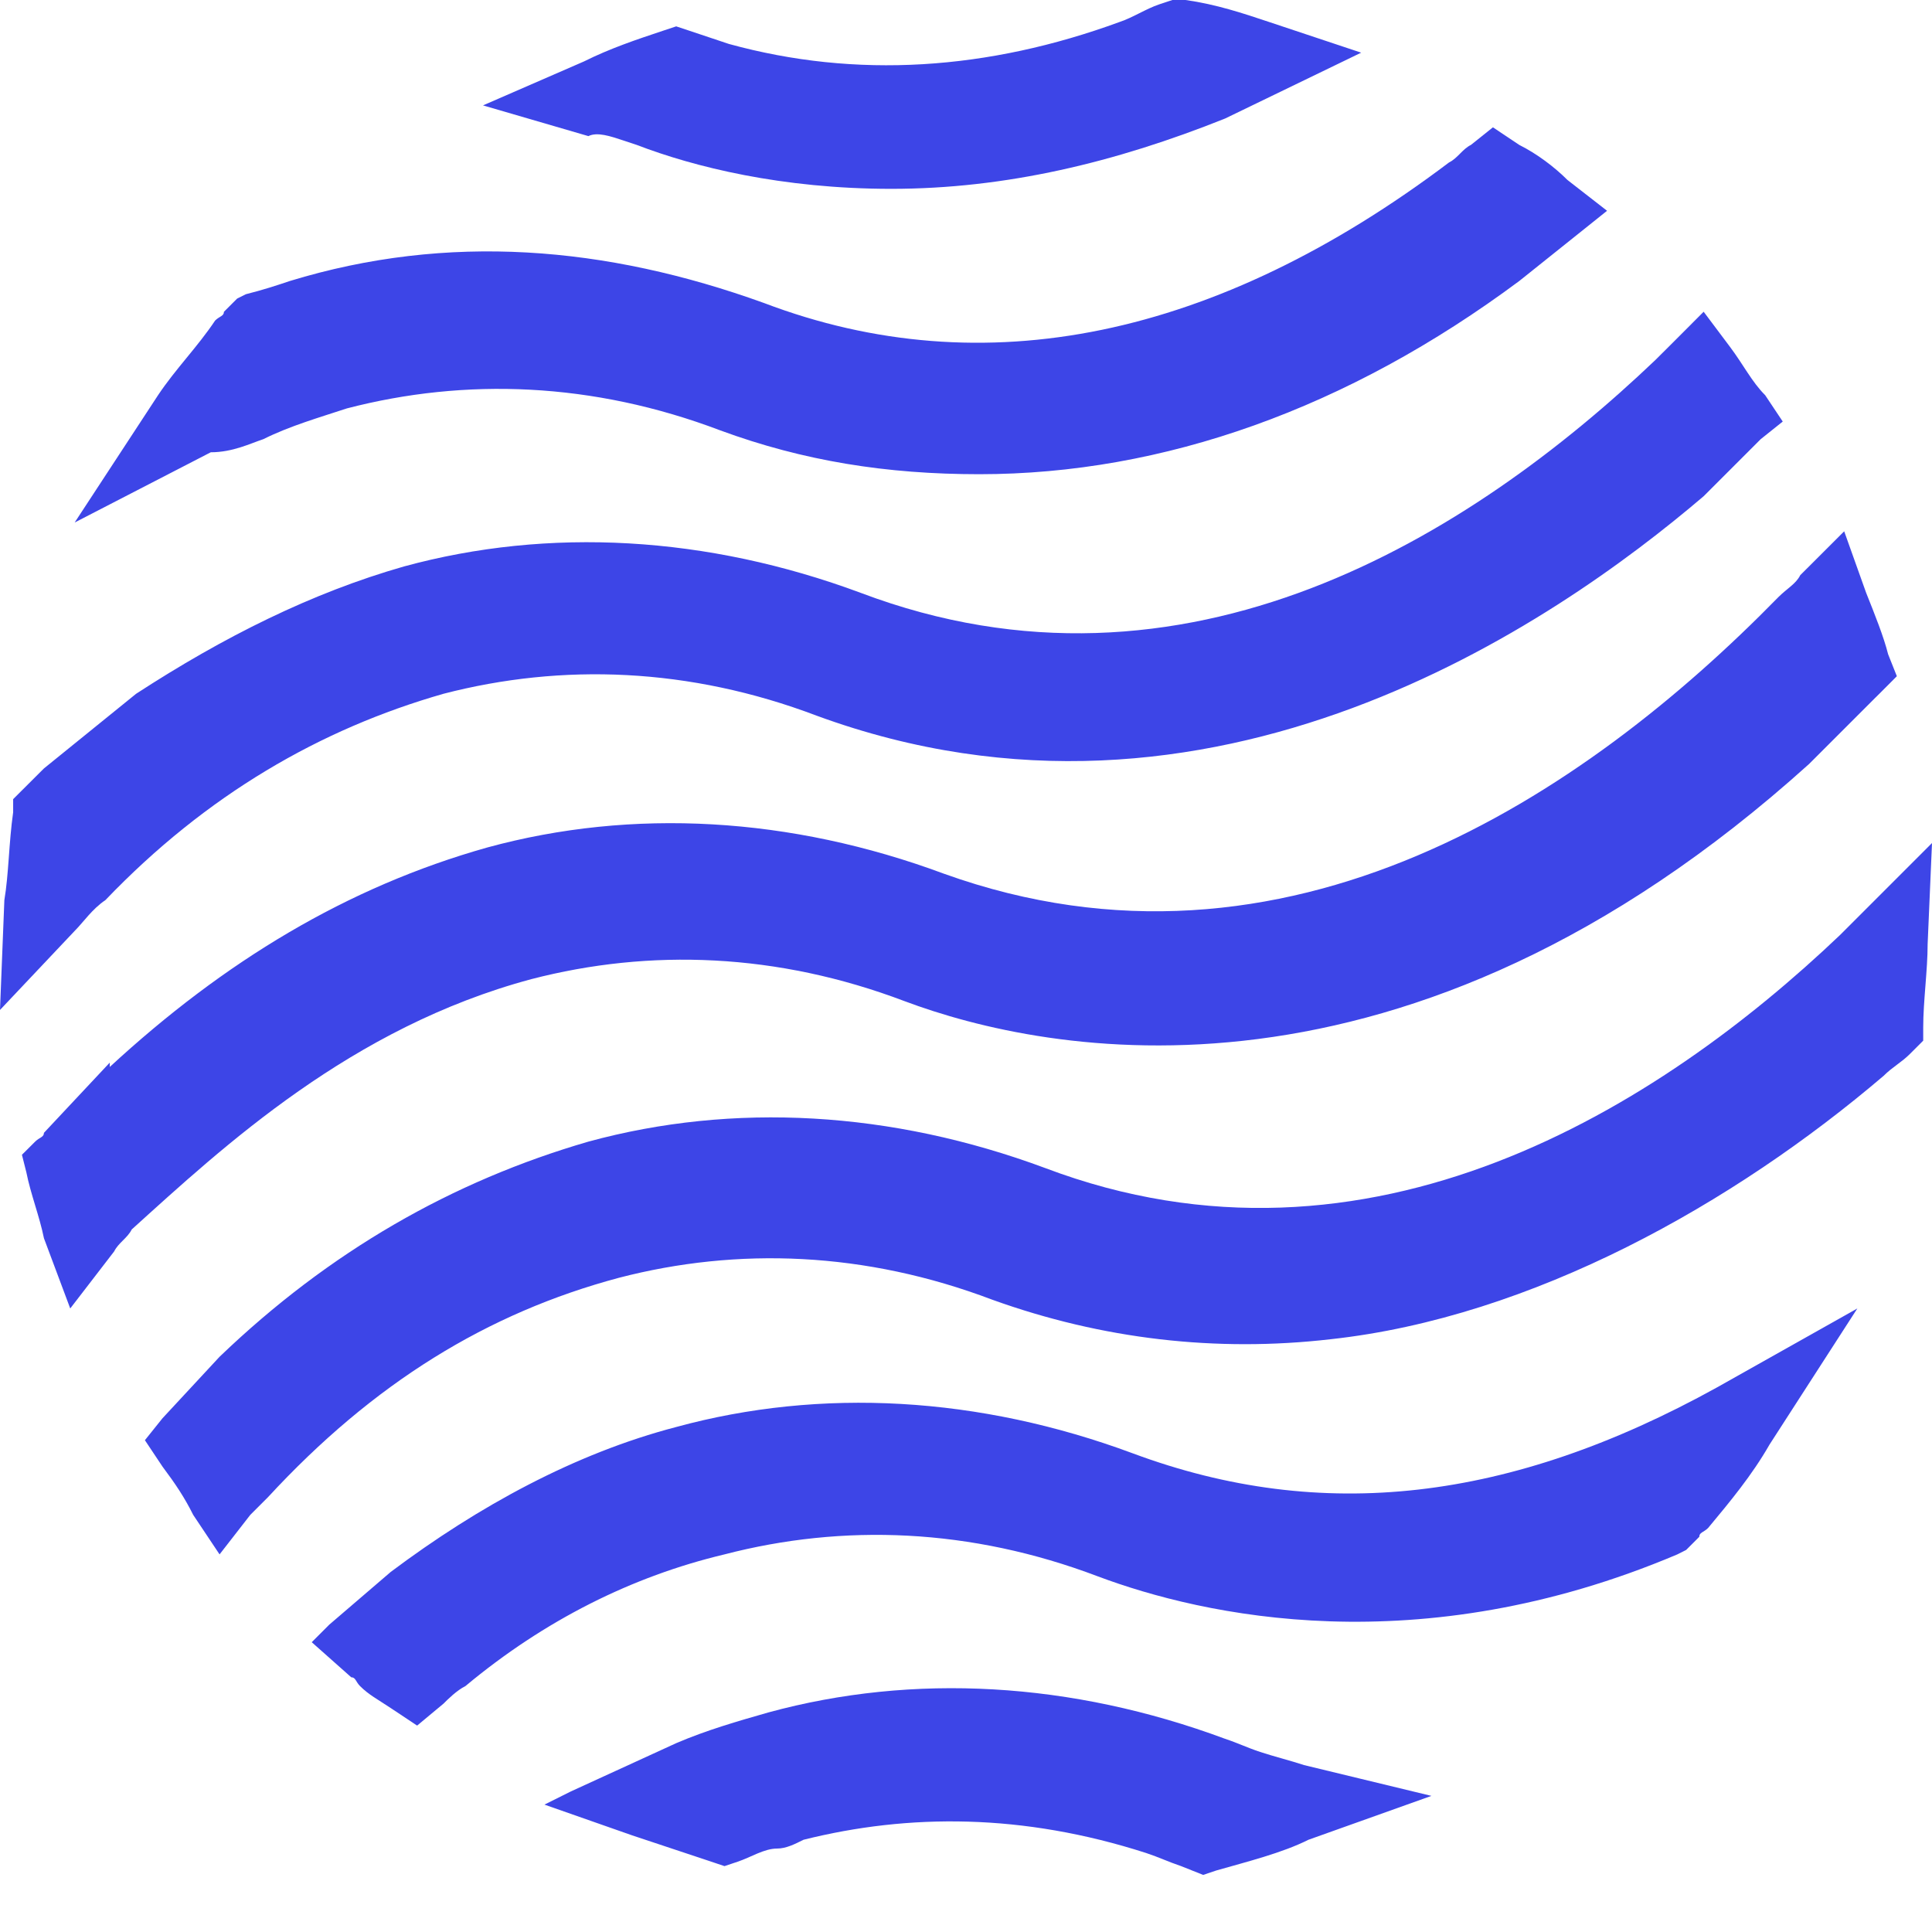 <svg width="31" height="31" viewBox="0 0 31 31" fill="none" xmlns="http://www.w3.org/2000/svg">
<path d="M18.177 23.32C15.711 22.404 13.175 22.263 10.85 22.897C9.229 23.32 7.679 24.166 6.27 25.222L5.284 26.068L5.002 26.35L5.636 26.913C5.707 26.913 5.707 26.984 5.777 27.054C5.918 27.195 6.059 27.266 6.27 27.407L6.693 27.688L7.116 27.336C7.186 27.266 7.327 27.125 7.468 27.054C8.736 25.997 10.145 25.293 11.625 24.941C13.527 24.447 15.57 24.518 17.614 25.293C19.305 25.927 22.757 26.702 26.914 24.941L27.055 24.87L27.266 24.659C27.266 24.588 27.336 24.588 27.407 24.518C27.759 24.095 28.111 23.672 28.393 23.179L29.802 20.995L27.548 22.263C24.236 24.095 21.207 24.447 18.177 23.32Z" fill="#3D45E7"/>
<path d="M8.525 15.711C10.427 15.218 12.47 15.289 14.514 16.064C16.768 16.909 22.546 18.107 29.027 12.259L30.084 11.202L30.155 11.132L30.436 10.85L30.296 10.498C30.225 10.216 30.084 9.864 29.943 9.511L29.591 8.525L28.886 9.229C28.816 9.37 28.675 9.441 28.534 9.582C25.434 12.752 20.643 15.993 15.148 14.02C12.682 13.104 10.146 12.963 7.82 13.598C5.566 14.232 3.593 15.43 1.761 17.12V17.05L0.705 18.177C0.705 18.248 0.634 18.248 0.564 18.318L0.352 18.529L0.423 18.811C0.493 19.163 0.634 19.516 0.705 19.868L1.127 20.995L1.832 20.079C1.902 19.939 2.043 19.868 2.114 19.727C3.593 18.389 5.636 16.486 8.525 15.711Z" fill="#3D45E7"/>
<path d="M1.691 14.443C3.311 12.752 5.143 11.696 7.116 11.132C9.018 10.639 11.061 10.709 13.105 11.484C19.445 13.809 24.941 10.005 27.336 7.962L28.252 7.046L28.605 6.764L28.323 6.341C28.111 6.13 27.971 5.848 27.759 5.566L27.336 5.002L26.843 5.496C26.773 5.566 26.632 5.707 26.561 5.777C23.602 8.596 19.023 11.484 13.809 9.512C11.343 8.596 8.807 8.455 6.482 9.089C5.002 9.512 3.593 10.216 2.184 11.132L0.705 12.33C0.564 12.471 0.493 12.541 0.352 12.682L0.211 12.823V13.034C0.141 13.527 0.141 14.021 0.07 14.443L0 16.205L1.198 14.937C1.339 14.796 1.48 14.584 1.691 14.443Z" fill="#3D45E7"/>
<path d="M20.22 28.111L20.079 28.534L20.22 28.111C20.009 28.041 19.868 27.97 19.657 27.9C17.191 26.984 14.655 26.843 12.329 27.477C11.836 27.618 11.343 27.759 10.85 27.97L9.159 28.745L8.736 28.956L10.145 29.45C10.568 29.591 10.991 29.732 11.414 29.872L11.625 29.943L11.836 29.872C12.048 29.802 12.259 29.661 12.47 29.661C12.611 29.661 12.752 29.591 12.893 29.52C14.584 29.097 16.416 29.097 18.389 29.732C18.6 29.802 18.741 29.872 18.952 29.943L19.305 30.084L19.516 30.013C20.009 29.872 20.573 29.732 20.995 29.52L22.968 28.816L20.925 28.322C20.714 28.252 20.432 28.181 20.22 28.111Z" fill="#3D45E7"/>
<path d="M31 13.527L29.943 14.584C29.802 14.725 29.661 14.866 29.52 15.007C26.632 17.755 21.982 20.714 16.768 18.741C14.302 17.825 11.766 17.684 9.441 18.318C7.257 18.952 5.284 20.08 3.523 21.77L2.607 22.757L2.325 23.109L2.607 23.532C2.818 23.814 2.959 24.025 3.1 24.307L3.523 24.941L4.016 24.307C4.086 24.236 4.227 24.096 4.298 24.025C5.989 22.193 7.82 21.066 9.934 20.502C11.836 20.009 13.88 20.08 15.923 20.855C17.684 21.489 19.516 21.7 21.348 21.489C24.589 21.136 27.829 19.305 30.225 17.261C30.366 17.12 30.507 17.05 30.648 16.909L30.859 16.698V16.486C30.859 16.064 30.93 15.57 30.93 15.148L31 13.527Z" fill="#3D45E7"/>
<path d="M4.227 7.046L4.016 6.623L4.227 7.046C4.65 6.834 5.143 6.693 5.566 6.553C7.468 6.059 9.511 6.13 11.555 6.905C12.893 7.398 14.232 7.609 15.711 7.609C18.671 7.609 21.63 6.553 24.377 4.509L25.434 3.664L25.786 3.382L25.152 2.889C24.941 2.678 24.659 2.466 24.377 2.325L23.955 2.043L23.602 2.325C23.461 2.396 23.391 2.537 23.25 2.607C19.516 5.425 15.782 6.2 12.259 4.862C9.723 3.946 7.186 3.734 4.65 4.509C4.439 4.58 4.227 4.65 3.945 4.721L3.805 4.791L3.593 5.003C3.593 5.073 3.523 5.073 3.452 5.143C3.17 5.566 2.818 5.918 2.536 6.341L1.198 8.384L3.382 7.257C3.734 7.257 4.016 7.116 4.227 7.046Z" fill="#3D45E7"/>
<path d="M10.005 2.255L10.216 2.325C11.132 2.677 12.541 3.03 14.302 3.03C16.134 3.03 17.895 2.607 19.657 1.902L21.841 0.845L20.361 0.352C19.939 0.211 19.516 0.07 19.023 0H18.811L18.6 0.07C18.389 0.141 18.177 0.282 17.966 0.352C15.852 1.127 13.739 1.268 11.695 0.705C11.484 0.634 11.273 0.564 11.061 0.493L10.85 0.423L10.639 0.493C10.216 0.634 9.793 0.775 9.37 0.986L7.75 1.691L9.441 2.184C9.582 2.114 9.793 2.184 10.005 2.255Z" fill="#3D45E7"/>
</svg>
